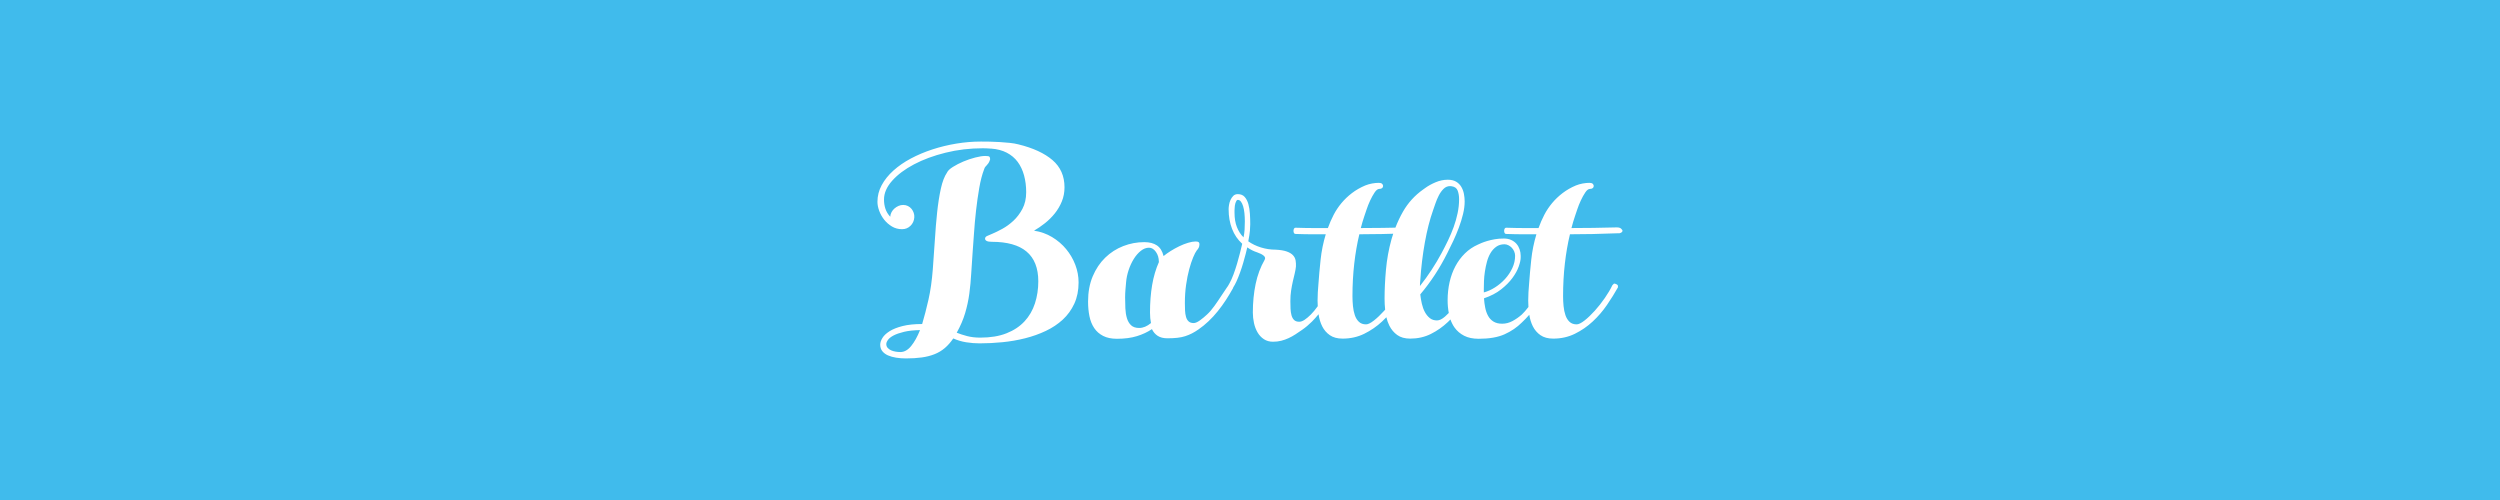 <?xml version="1.0" encoding="utf-8"?>
<!-- Generator: Adobe Illustrator 16.0.0, SVG Export Plug-In . SVG Version: 6.00 Build 0)  -->
<!DOCTYPE svg PUBLIC "-//W3C//DTD SVG 1.1//EN" "http://www.w3.org/Graphics/SVG/1.1/DTD/svg11.dtd">
<svg version="1.1" xmlns="http://www.w3.org/2000/svg" xmlns:xlink="http://www.w3.org/1999/xlink" x="0px" y="0px" width="1200px"
	 height="240px" viewBox="0 0 1200 240" enable-background="new 0 0 1200 240" xml:space="preserve">
<g id="Layer_2">
	<rect fill="#40BBEC" width="1200" height="240"/>
</g>
<g id="Layer_1">
	<g>
		<path fill="#FFFFFF" d="M511.748,119.567c-1.888-2.28-4.142-4.206-6.762-5.779c-2.621-1.572-5.504-2.595-8.649-3.066
			c1.73-0.995,3.473-2.188,5.229-3.577c1.755-1.389,3.328-2.948,4.717-4.679c1.389-1.729,2.517-3.643,3.382-5.74
			c0.864-2.095,1.297-4.375,1.297-6.84c0-5.397-1.927-9.749-5.779-13.052c-3.853-3.302-9.316-5.818-16.393-7.548
			c-1.207-0.314-2.583-0.551-4.129-0.708c-1.547-0.157-3.145-0.287-4.796-0.393c-1.651-0.104-3.263-0.17-4.835-0.197
			c-1.573-0.025-2.962-0.039-4.167-0.039c-3.932,0-7.876,0.328-11.834,0.982c-3.958,0.656-7.783,1.587-11.479,2.792
			c-3.694,1.206-7.142,2.661-10.339,4.363c-3.197,1.704-5.988,3.63-8.373,5.779c-2.386,2.149-4.26,4.481-5.621,6.997
			c-1.364,2.517-2.045,5.19-2.045,8.021c0,1.364,0.287,2.817,0.864,4.364c0.576,1.546,1.376,2.961,2.398,4.245
			c1.022,1.285,2.253,2.358,3.695,3.224c1.441,0.865,3.053,1.298,4.835,1.298c1.625,0,2.988-0.551,4.089-1.651
			c1.102-1.102,1.703-2.438,1.809-4.011c0.052-0.733-0.04-1.453-0.275-2.161s-0.59-1.35-1.062-1.927s-1.049-1.034-1.729-1.376
			c-0.682-0.341-1.442-0.512-2.28-0.512c-0.786,0-1.533,0.158-2.241,0.473c-0.707,0.314-1.35,0.721-1.926,1.218
			c-0.578,0.5-1.049,1.089-1.415,1.77c-0.367,0.682-0.577,1.416-0.629,2.201c-1.102-1.205-1.875-2.488-2.319-3.853
			c-0.446-1.362-0.669-2.831-0.669-4.403c0-3.091,1.311-6.105,3.932-9.041c2.62-2.935,6.119-5.556,10.497-7.862
			c4.375-2.307,9.421-4.168,15.135-5.583c5.713-1.415,11.662-2.123,17.848-2.123c0.576,0,1.18,0.014,1.809,0.039
			c0.629,0.027,1.258,0.066,1.887,0.118h0.314c2.883,0.21,5.386,0.865,7.51,1.966c2.122,1.101,3.864,2.568,5.229,4.403
			c1.362,1.835,2.384,3.997,3.065,6.487c0.681,2.489,1.022,5.176,1.022,8.058c0,3.095-0.604,5.768-1.809,8.021
			c-1.206,2.254-2.66,4.167-4.363,5.739c-1.704,1.572-3.474,2.858-5.308,3.853c-1.835,0.996-3.381,1.757-4.639,2.28
			c-1.049,0.472-1.9,0.84-2.555,1.101c-0.657,0.263-1.01,0.683-1.063,1.258c0,1.05,1.074,1.572,3.224,1.572
			c14.887,0,22.33,6.317,22.33,18.95c0,3.773-0.538,7.311-1.611,10.613c-1.075,3.303-2.739,6.174-4.993,8.609
			c-2.254,2.439-5.138,4.352-8.648,5.74c-3.513,1.389-7.706,2.084-12.58,2.084c-2.359,0-4.482-0.248-6.369-0.746
			c-1.887-0.5-3.538-1.035-4.953-1.613c1.781-3.197,3.132-6.342,4.049-9.436c0.917-3.092,1.585-6.211,2.005-9.355
			c0.419-3.145,0.72-6.342,0.904-9.592c0.183-3.25,0.405-6.631,0.669-10.143c0.208-2.621,0.433-5.701,0.668-9.239
			s0.563-7.167,0.982-10.89c0.419-3.721,0.931-7.324,1.533-10.812c0.603-3.484,1.376-6.459,2.319-8.924
			c0.157-0.523,0.341-0.917,0.551-1.179c0.209-0.262,0.459-0.537,0.747-0.826c0.287-0.288,0.563-0.629,0.825-1.021
			c0.262-0.393,0.523-0.983,0.786-1.77c0-0.576-0.105-0.995-0.314-1.258c-0.21-0.262-0.892-0.394-2.044-0.394
			c-1.258,0-2.857,0.25-4.796,0.748c-1.939,0.498-3.841,1.14-5.7,1.926c-1.861,0.786-3.539,1.651-5.032,2.595
			c-1.494,0.943-2.426,1.835-2.791,2.673c-1.258,1.835-2.255,4.43-2.988,7.784c-0.734,3.355-1.324,7.129-1.77,11.322
			s-0.813,8.648-1.1,13.366c-0.289,4.717-0.617,9.384-0.983,13.995c-0.421,5.453-1.114,10.314-2.084,14.586
			c-0.971,4.271-1.979,8.164-3.026,11.674c-3.723,0-6.868,0.33-9.436,0.984c-2.569,0.656-4.639,1.482-6.211,2.477
			c-1.572,0.996-2.713,2.07-3.421,3.223c-0.707,1.154-1.061,2.229-1.061,3.225c0,1.258,0.34,2.307,1.022,3.145
			c0.68,0.84,1.584,1.508,2.712,2.006c1.126,0.496,2.438,0.865,3.931,1.1c1.494,0.236,3.053,0.355,4.679,0.355
			c2.83,0,5.372-0.158,7.627-0.473c2.253-0.314,4.297-0.838,6.133-1.572c1.834-0.734,3.472-1.719,4.914-2.949
			c1.44-1.232,2.791-2.766,4.049-4.6c1.991,0.891,4.075,1.506,6.251,1.848c2.174,0.34,4.311,0.512,6.408,0.512
			c3.563,0,7.206-0.184,10.929-0.551c3.721-0.367,7.352-0.996,10.89-1.887c3.537-0.891,6.853-2.07,9.945-3.539
			c3.093-1.465,5.806-3.275,8.139-5.424c2.331-2.148,4.179-4.705,5.543-7.666c1.362-2.961,2.044-6.355,2.044-10.182
			c0-2.883-0.525-5.701-1.572-8.453C515.102,124.363,513.635,121.848,511.748,119.567z M437.368,166.074
			c-1.572,1.939-3.302,2.908-5.188,2.908c-0.735,0-1.494-0.066-2.28-0.195c-0.786-0.131-1.508-0.342-2.162-0.629
			c-0.656-0.289-1.207-0.682-1.651-1.18c-0.445-0.498-0.668-1.113-0.668-1.848c0-0.578,0.274-1.246,0.825-2.006
			s1.454-1.467,2.713-2.123c1.258-0.654,2.921-1.23,4.992-1.729c2.07-0.498,4.626-0.773,7.666-0.826
			C440.356,161.592,438.941,164.135,437.368,166.074z"/>
		<path fill="#FFFFFF" d="M778.199,109.818c-0.418-0.445-1.127-0.669-2.121-0.669c-4.09,0.104-7.877,0.184-11.361,0.236
			c-3.488,0.053-6.959,0.078-10.42,0.078c0.264-1.048,0.537-2.044,0.826-2.987c0.287-0.943,0.59-1.888,0.904-2.831
			c0.209-0.577,0.551-1.585,1.021-3.026c0.473-1.442,1.049-2.896,1.73-4.364s1.402-2.765,2.164-3.893
			c0.756-1.126,1.504-1.69,2.238-1.69c0.578,0,1.023-0.13,1.338-0.393c0.314-0.262,0.473-0.603,0.473-1.022
			c0-0.366-0.158-0.708-0.473-1.022s-0.838-0.471-1.572-0.471c-1.051,0-2.137,0.105-3.262,0.314
			c-1.131,0.21-2.217,0.524-3.266,0.943c-2.357,0.996-4.48,2.215-6.367,3.655c-1.887,1.442-3.566,3.041-5.031,4.796
			c-1.469,1.758-2.729,3.645-3.775,5.662c-1.049,2.019-1.967,4.127-2.752,6.329c-1.521,0-2.844,0-3.971,0s-2.24,0-3.342,0
			c-1.1,0-2.305-0.013-3.617-0.039c-1.309-0.026-2.855-0.065-4.637-0.118c-0.316,0-0.553,0.157-0.709,0.472
			s-0.236,0.656-0.236,1.022c0,0.419,0.08,0.773,0.236,1.061c0.156,0.289,0.393,0.433,0.709,0.433
			c1.678,0.054,3.131,0.093,4.363,0.119c1.23,0.026,2.373,0.038,3.42,0.038s2.096,0,3.145,0s2.252,0,3.617,0
			c-1.207,3.984-2.033,8.059-2.477,12.227c-0.447,4.168-0.801,8.137-1.061,11.912c-0.105,1.207-0.197,2.451-0.277,3.734
			c-0.078,1.285-0.117,2.609-0.117,3.971c0,1.018,0.037,2.041,0.107,3.064c-1.119,1.459-2.18,2.674-3.172,3.619
			c-1.363,1.205-2.844,2.24-4.443,3.105c-1.598,0.865-3.264,1.299-4.992,1.299c-1.678,0-3.066-0.342-4.168-1.023
			s-1.967-1.598-2.596-2.752c-0.629-1.152-1.086-2.449-1.373-3.893c-0.291-1.441-0.486-2.947-0.592-4.521
			c3.25-1.1,5.988-2.527,8.217-4.283s4.035-3.578,5.426-5.467c1.389-1.887,2.398-3.721,3.027-5.502s0.943-3.225,0.943-4.326v-0.863
			c0-1.049-0.172-2.071-0.512-3.067c-0.34-0.994-0.84-1.873-1.494-2.634c-0.656-0.759-1.492-1.375-2.516-1.848
			c-1.021-0.471-2.215-0.708-3.576-0.708c-1.574,0-3.027,0.119-4.363,0.354c-1.338,0.235-2.531,0.512-3.58,0.826
			s-1.951,0.629-2.711,0.943s-1.352,0.576-1.77,0.785c-2.359,1.05-4.441,2.465-6.252,4.246c-1.807,1.783-3.328,3.828-4.559,6.133
			c-1.232,2.309-2.162,4.85-2.791,7.627c-0.629,2.779-0.943,5.688-0.943,8.729c0,2.139,0.191,4.162,0.557,6.082
			c-0.602,0.625-1.207,1.213-1.814,1.74c-1.414,1.232-2.699,1.848-3.852,1.848c-1.363,0-2.518-0.379-3.459-1.139
			c-0.945-0.762-1.73-1.732-2.359-2.91c-0.629-1.18-1.115-2.516-1.455-4.01c-0.342-1.494-0.59-2.975-0.746-4.443
			c2.516-2.986,4.846-6.119,6.998-9.395c2.146-3.275,4.139-6.748,5.975-10.418c0.943-1.834,1.898-3.787,2.869-5.858
			c0.969-2.07,1.861-4.192,2.674-6.368c0.813-2.175,1.482-4.337,2.004-6.487c0.525-2.148,0.787-4.192,0.787-6.132
			c0-1.153-0.119-2.346-0.354-3.578c-0.236-1.231-0.656-2.358-1.258-3.381c-0.604-1.022-1.43-1.849-2.477-2.478
			c-1.051-0.629-2.387-0.943-4.01-0.943c-1.992,0-3.945,0.407-5.859,1.22s-3.551,1.717-4.912,2.712l-1.102,0.786
			c-3.984,2.83-7.182,6.344-9.594,10.536c-1.428,2.482-2.637,5.073-3.678,7.748c-2.154,0.047-4.225,0.086-6.188,0.115
			c-3.486,0.053-6.957,0.078-10.418,0.078c0.262-1.048,0.539-2.044,0.826-2.987s0.59-1.888,0.904-2.831
			c0.209-0.577,0.551-1.585,1.021-3.026c0.473-1.442,1.049-2.896,1.73-4.364s1.402-2.765,2.162-3.893
			c0.76-1.126,1.506-1.69,2.242-1.69c0.574,0,1.021-0.13,1.336-0.393c0.314-0.262,0.473-0.603,0.473-1.022
			c0-0.366-0.158-0.708-0.473-1.022s-0.84-0.471-1.572-0.471c-1.051,0-2.137,0.105-3.264,0.314c-1.127,0.21-2.215,0.524-3.262,0.943
			c-2.359,0.996-4.482,2.215-6.369,3.655c-1.887,1.442-3.566,3.041-5.033,4.796c-1.467,1.758-2.725,3.645-3.773,5.662
			c-1.049,2.019-1.965,4.127-2.752,6.329c-1.52,0-2.844,0-3.971,0s-2.24,0-3.342,0c-1.1,0-2.307-0.013-3.615-0.039
			c-1.311-0.026-2.857-0.065-4.639-0.118c-0.316,0-0.551,0.157-0.709,0.472c-0.156,0.314-0.236,0.656-0.236,1.022
			c0,0.419,0.08,0.773,0.236,1.061c0.158,0.289,0.393,0.433,0.709,0.433c1.678,0.054,3.131,0.093,4.361,0.119
			c1.232,0.026,2.373,0.038,3.422,0.038c1.047,0,2.096,0,3.145,0s2.254,0,3.617,0c-1.207,3.984-2.033,8.059-2.477,12.227
			c-0.445,4.168-0.801,8.137-1.063,11.912c-0.105,1.207-0.195,2.451-0.275,3.734c-0.078,1.285-0.117,2.609-0.117,3.971
			c0,0.893,0.033,1.789,0.088,2.688c-1.18,1.635-2.283,2.969-3.311,3.996c-1.049,1.049-2.043,1.887-2.986,2.516
			c-0.945,0.629-1.811,0.943-2.596,0.943c-1.051,0-1.861-0.275-2.438-0.826c-0.578-0.549-0.996-1.297-1.258-2.24
			c-0.264-0.943-0.42-2.004-0.473-3.184c-0.051-1.18-0.078-2.398-0.078-3.656c0-1.783,0.119-3.461,0.355-5.033
			c0.234-1.572,0.51-3.039,0.824-4.402s0.615-2.635,0.904-3.813c0.287-1.18,0.482-2.293,0.59-3.342c0.051-0.996,0-1.967-0.158-2.91
			c-0.156-0.943-0.578-1.781-1.258-2.516c-0.682-0.734-1.689-1.336-3.025-1.81c-1.338-0.471-3.105-0.758-5.309-0.864
			c-2.412,0-4.756-0.354-7.037-1.062c-2.279-0.707-4.312-1.69-6.093-2.948c0.419-2.148,0.681-3.825,0.786-5.031
			c0.104-1.206,0.157-2.254,0.157-3.146c0-1.678-0.053-3.368-0.157-5.071c-0.105-1.702-0.354-3.249-0.747-4.639
			c-0.394-1.389-0.982-2.528-1.769-3.421c-0.786-0.89-1.888-1.337-3.303-1.337c-0.892,0-1.611,0.275-2.162,0.826
			c-0.551,0.55-0.996,1.206-1.337,1.966c-0.342,0.76-0.577,1.547-0.707,2.358c-0.132,0.813-0.196,1.508-0.196,2.084
			c0,3.46,0.55,6.604,1.651,9.435c1.1,2.831,2.724,5.217,4.874,7.155c-0.264,1.153-0.604,2.568-1.022,4.246
			c-0.42,1.678-0.892,3.408-1.415,5.189c-0.524,1.781-1.101,3.525-1.73,5.229c-0.629,1.705-1.284,3.158-1.965,4.363
			c-0.301,0.553-0.551,0.986-0.755,1.322c-0.102,0.135-0.196,0.252-0.306,0.408c-0.813,1.152-1.743,2.543-2.791,4.166
			c-1.049,1.627-2.176,3.277-3.381,4.953c-1.206,1.68-2.386,3.041-3.538,4.09c-1.05,0.996-2.176,1.926-3.381,2.791
			c-1.207,0.865-2.201,1.297-2.988,1.297c-1.049,0-1.861-0.262-2.437-0.787c-0.578-0.521-0.997-1.244-1.258-2.16
			c-0.264-0.918-0.421-1.953-0.473-3.107c-0.053-1.15-0.078-2.357-0.078-3.615c0-3.041,0.196-5.938,0.589-8.688
			c0.394-2.754,0.892-5.242,1.494-7.471c0.602-2.229,1.23-4.129,1.888-5.699c0.654-1.574,1.244-2.7,1.769-3.382
			c0.314-0.315,0.603-0.708,0.865-1.18c0.262-0.472,0.393-1.074,0.393-1.809c0-0.419-0.131-0.733-0.393-0.943
			c-0.263-0.209-0.761-0.314-1.494-0.314c-0.996,0-2.188,0.21-3.577,0.629c-1.39,0.42-2.791,0.97-4.207,1.651
			c-1.415,0.682-2.791,1.441-4.128,2.279c-1.337,0.84-2.477,1.652-3.42,2.439c-0.577-2.36-1.639-4.063-3.184-5.112
			c-1.548-1.048-3.578-1.572-6.094-1.572c-3.46,0-6.815,0.629-10.064,1.887c-3.25,1.258-6.133,3.106-8.648,5.542
			c-2.517,2.439-4.521,5.426-6.015,8.965c-1.494,3.537-2.241,7.588-2.241,12.148c0,2.516,0.223,4.861,0.668,7.037
			c0.444,2.176,1.206,4.063,2.28,5.66c1.073,1.6,2.503,2.857,4.285,3.773c1.781,0.918,3.983,1.377,6.604,1.377
			c3.669,0,6.866-0.42,9.592-1.26c2.726-0.836,5.137-1.965,7.234-3.379c0.629,1.363,1.546,2.438,2.751,3.223
			c1.206,0.785,2.753,1.18,4.64,1.18c1.834,0,3.445-0.078,4.836-0.236c1.388-0.158,2.646-0.418,3.773-0.787
			c1.127-0.365,2.201-0.811,3.224-1.336c1.022-0.523,2.057-1.152,3.105-1.887c1.678-1.152,3.303-2.477,4.875-3.971
			c1.572-1.492,3.053-3.105,4.442-4.834c1.389-1.732,2.686-3.525,3.893-5.387c1.204-1.861,2.331-3.734,3.38-5.621
			c0.048-0.145,0.082-0.266,0.108-0.377c0.5-0.764,1.002-1.68,1.502-2.77c0.603-1.309,1.192-2.764,1.77-4.363
			c0.577-1.598,1.088-3.172,1.533-4.717s0.838-2.975,1.18-4.285c0.34-1.311,0.59-2.333,0.747-3.067
			c1.467,1.049,3.092,1.861,4.875,2.438c1.258,0.42,2.252,0.93,2.986,1.533c0.734,0.602,0.891,1.271,0.473,2.004
			c-1.992,3.461-3.434,7.326-4.324,11.598c-0.893,4.273-1.338,8.846-1.338,13.721c0,1.678,0.184,3.355,0.551,5.031
			c0.367,1.68,0.943,3.184,1.73,4.521c0.785,1.336,1.795,2.412,3.027,3.223c1.23,0.813,2.686,1.219,4.363,1.219
			c1.416,0,2.738-0.156,3.971-0.471c1.23-0.314,2.41-0.734,3.537-1.258s2.215-1.127,3.264-1.809s2.096-1.389,3.146-2.123
			c1.676-1.152,3.273-2.49,4.795-4.01c1.105-1.105,2.145-2.295,3.154-3.525c0.314,2.154,0.9,4.088,1.758,5.807
			c0.865,1.729,2.084,3.145,3.656,4.244s3.617,1.652,6.133,1.652c3.775,0,7.232-0.773,10.379-2.32
			c3.145-1.545,6.002-3.512,8.57-5.896c0.707-0.658,1.389-1.342,2.055-2.039c0.344,1.441,0.816,2.795,1.441,4.043
			c0.918,1.836,2.176,3.33,3.775,4.482c1.598,1.154,3.68,1.73,6.25,1.73c3.617,0,6.918-0.748,9.908-2.242
			c2.986-1.494,5.711-3.406,8.176-5.738c0.414-0.393,0.811-0.805,1.211-1.213c0.502,1.438,1.152,2.738,1.973,3.885
			c1.178,1.65,2.713,2.961,4.6,3.932s4.217,1.455,6.996,1.455c5.084,0,9.225-0.721,12.422-2.162s5.951-3.316,8.258-5.623
			c1.256-1.176,2.451-2.422,3.592-3.734c0.326,2.047,0.891,3.898,1.713,5.545c0.865,1.729,2.084,3.145,3.656,4.244
			c1.574,1.1,3.617,1.652,6.133,1.652c3.773,0,7.234-0.773,10.379-2.32c3.145-1.545,6.002-3.512,8.57-5.896
			c2.566-2.385,4.848-5.033,6.84-7.941c1.992-2.91,3.748-5.727,5.27-8.453v-0.785c-0.105-0.314-0.367-0.563-0.787-0.748
			c-0.42-0.184-0.787-0.275-1.102-0.275l-0.785,0.787c-0.893,1.887-2.096,3.932-3.619,6.133c-1.518,2.201-3.131,4.246-4.834,6.133
			s-3.34,3.447-4.914,4.678c-1.572,1.232-2.83,1.848-3.773,1.848c-1.416,0-2.555-0.404-3.42-1.219
			c-0.865-0.813-1.523-1.873-1.967-3.184c-0.445-1.311-0.746-2.764-0.904-4.365c-0.158-1.598-0.234-3.184-0.234-4.756
			c0-5.449,0.285-10.68,0.863-15.686c0.576-5.006,1.389-9.684,2.439-14.035c3.666,0,7.313-0.038,10.928-0.117
			c3.617-0.079,7.469-0.197,11.559-0.354h1.258c0.994-0.261,1.492-0.681,1.492-1.258
			C778.828,110.564,778.619,110.264,778.199,109.818z M553.024,136.826c-0.682,4.035-1.021,8.439-1.021,13.209
			c0,1.887,0.157,3.564,0.472,5.031c-1.887,1.574-3.774,2.357-5.661,2.357c-1.678,0-2.977-0.432-3.893-1.297
			c-0.917-0.863-1.586-2.004-2.005-3.418c-0.42-1.416-0.668-2.988-0.747-4.719c-0.078-1.73-0.117-3.459-0.117-5.189
			c0-1.258,0.052-2.502,0.157-3.734c0.104-1.23,0.209-2.424,0.314-3.578c0.157-1.938,0.563-3.893,1.219-5.857
			c0.654-1.965,1.479-3.746,2.477-5.348c0.995-1.598,2.122-2.895,3.381-3.891c1.258-0.995,2.567-1.494,3.932-1.494
			c1.258,0,2.358,0.669,3.302,2.005c0.943,1.339,1.415,2.923,1.415,4.757h0.079C554.807,129.068,553.705,132.791,553.024,136.826z
			 M597.407,110.211c-0.078,1.285-0.249,2.529-0.511,3.734c-1.364-1.362-2.425-3.014-3.184-4.953
			c-0.762-1.939-1.141-4.246-1.141-6.919c0-0.366,0-0.748,0-1.14c0-0.394,0.025-0.799,0.079-1.22c0-0.208,0.025-0.537,0.078-0.983
			c0.052-0.443,0.144-0.864,0.275-1.258c0.13-0.393,0.287-0.747,0.471-1.062s0.406-0.471,0.669-0.471
			c0.576,0,1.074,0.274,1.494,0.825c0.419,0.551,0.772,1.297,1.062,2.24c0.287,0.944,0.497,2.045,0.629,3.303
			c0.13,1.259,0.196,2.595,0.196,4.01C597.525,107.629,597.486,108.927,597.407,110.211z M659.48,153.848
			c-1.572,1.232-2.83,1.848-3.775,1.848c-1.414,0-2.555-0.404-3.418-1.219c-0.865-0.813-1.521-1.873-1.967-3.184
			s-0.746-2.764-0.904-4.365c-0.158-1.598-0.236-3.184-0.236-4.756c0-5.449,0.289-10.68,0.865-15.686s1.391-9.684,2.438-14.035
			c3.668,0,7.313-0.038,10.93-0.117c1.721-0.038,3.498-0.085,5.326-0.141c-0.297,0.904-0.59,1.81-0.846,2.735
			c-1.313,4.745-2.189,9.593-2.635,14.546s-0.668,9.605-0.668,13.955c0,1.732,0.094,3.465,0.279,5.195
			c-0.158,0.182-0.314,0.367-0.475,0.545C662.689,151.057,661.053,152.617,659.48,153.848z M681.613,135.922
			c0.023-0.445,0.063-0.877,0.117-1.297c0.418-6.344,1.152-12.424,2.201-18.243c1.047-5.817,2.359-10.954,3.93-15.41
			c0.316-0.891,0.695-1.99,1.141-3.302c0.445-1.309,0.984-2.582,1.613-3.813c0.629-1.23,1.387-2.293,2.279-3.185
			c0.891-0.89,1.939-1.336,3.145-1.336c0.105,0,0.236,0.014,0.393,0.039c0.158,0.027,0.289,0.039,0.395,0.039
			c1.465,0.21,2.424,0.918,2.869,2.123c0.445,1.207,0.668,2.568,0.668,4.089c0,2.201-0.236,4.43-0.707,6.683
			c-0.473,2.255-1.102,4.47-1.887,6.645c-0.787,2.176-1.689,4.324-2.713,6.446c-1.021,2.123-2.057,4.155-3.105,6.095
			c-1.467,2.727-3.066,5.412-4.797,8.059c-1.729,2.646-3.592,5.229-5.582,7.744C681.572,136.826,681.586,136.367,681.613,135.922z
			 M712.236,138.477c0-0.996,0.025-2.201,0.076-3.617c0.053-1.416,0.197-2.908,0.434-4.48c0.234-1.572,0.563-3.146,0.982-4.719
			s0.994-2.975,1.73-4.205c0.732-1.232,1.65-2.242,2.75-3.028c1.102-0.786,2.412-1.179,3.932-1.179c0.629,0,1.26,0.156,1.889,0.471
			s1.18,0.722,1.65,1.22s0.852,1.088,1.139,1.768c0.289,0.683,0.434,1.364,0.434,2.046c0,2.045-0.445,4.023-1.336,5.936
			c-0.893,1.914-2.059,3.656-3.5,5.229s-3.053,2.922-4.836,4.051c-1.781,1.127-3.563,1.926-5.344,2.396V138.477z"/>
	</g>
</g>
</svg>
